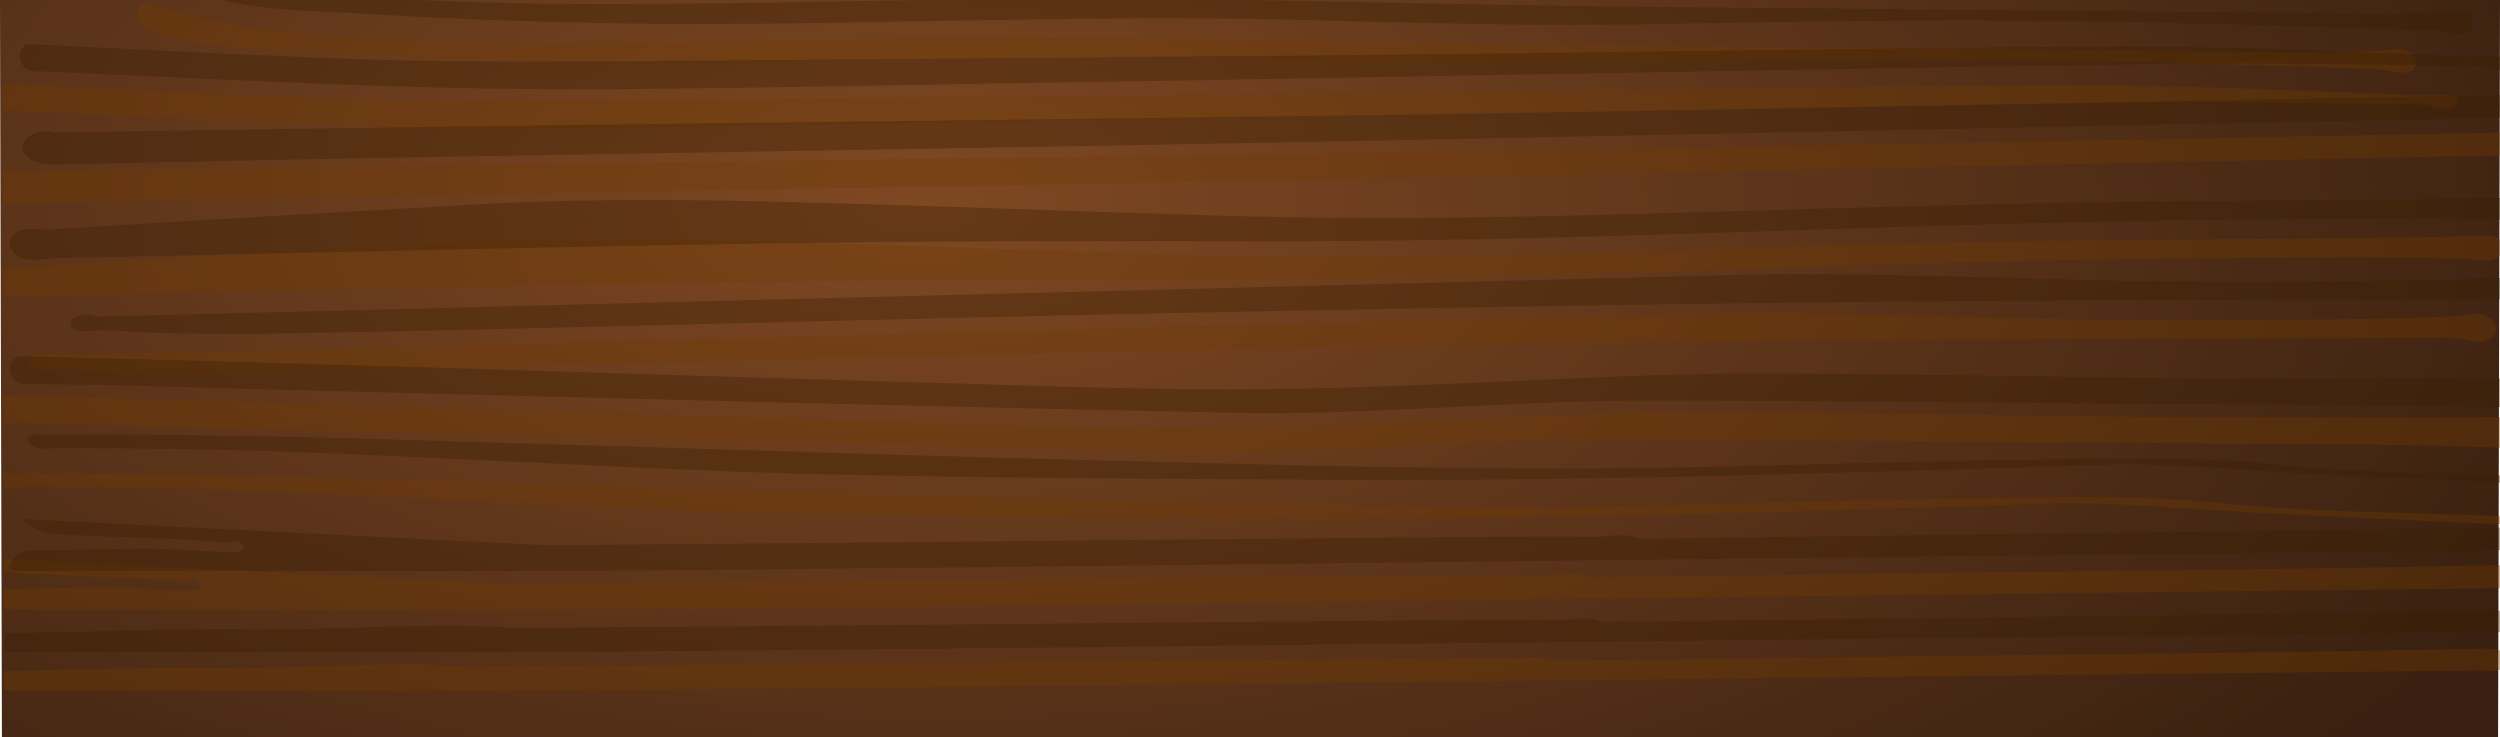 <?xml version="1.0" encoding="UTF-8" standalone="no"?>
<!-- Created with Inkscape (http://www.inkscape.org/) -->

<svg
   xmlns:dc="http://purl.org/dc/elements/1.1/"
   xmlns:cc="http://creativecommons.org/ns#"
   xmlns:rdf="http://www.w3.org/1999/02/22-rdf-syntax-ns#"
   xmlns:svg="http://www.w3.org/2000/svg"
   xmlns="http://www.w3.org/2000/svg"
   xmlns:xlink="http://www.w3.org/1999/xlink"
   xmlns:sodipodi="http://sodipodi.sourceforge.net/DTD/sodipodi-0.dtd"
   xmlns:inkscape="http://www.inkscape.org/namespaces/inkscape"
   width="258.128"
   height="76.145"
   id="svg3716"
   version="1.1"
   inkscape:version="0.48.1 r9760"
   sodipodi:docname="plankje donker.svg">
  <defs
     id="defs3718">
    <linearGradient
       id="linearGradient3091">
      <stop
         style="stop-color:#7f4823;stop-opacity:1;"
         offset="0"
         id="stop3093" />
      <stop
         style="stop-color:#392010;stop-opacity:1;"
         offset="1"
         id="stop3095" />
    </linearGradient>
    <linearGradient
       id="linearGradient3692">
      <stop
         style="stop-color:#ffe37b;stop-opacity:1;"
         offset="0"
         id="stop3694" />
      <stop
         style="stop-color:#9a602c;stop-opacity:1;"
         offset="1"
         id="stop3696" />
    </linearGradient>
    <radialGradient
       inkscape:collect="always"
       xlink:href="#linearGradient4509"
       id="radialGradient4515"
       cx="612.645"
       cy="254.946"
       fx="612.645"
       fy="254.946"
       r="66.888"
       gradientTransform="matrix(1.523,-0.049,0.019,0.582,-324.913,100.455)"
       gradientUnits="userSpaceOnUse" />
    <linearGradient
       id="linearGradient4509">
      <stop
         style="stop-color:#000000;stop-opacity:1;"
         offset="0"
         id="stop4511" />
      <stop
         id="stop4517"
         offset="0.837"
         style="stop-color:#000000;stop-opacity:0.498;" />
      <stop
         style="stop-color:#000000;stop-opacity:0;"
         offset="1"
         id="stop4513" />
    </linearGradient>
    <radialGradient
       inkscape:collect="always"
       xlink:href="#linearGradient3091"
       id="radialGradient3108"
       gradientUnits="userSpaceOnUse"
       gradientTransform="matrix(-0.014,1.64,-3.374,-0.036,3745.184,-1087.511)"
       cx="815.151"
       cy="933.965"
       fx="815.151"
       fy="933.965"
       r="54.688" />
    <radialGradient
       inkscape:collect="always"
       xlink:href="#linearGradient3091"
       id="radialGradient4045"
       gradientUnits="userSpaceOnUse"
       gradientTransform="matrix(-0.014,1.64,-3.374,-0.036,3745.184,-1087.511)"
       cx="815.151"
       cy="933.965"
       fx="815.151"
       fy="933.965"
       r="54.688" />
    <radialGradient
       inkscape:collect="always"
       xlink:href="#linearGradient3091"
       id="radialGradient4058"
       gradientUnits="userSpaceOnUse"
       gradientTransform="matrix(-0.014,1.64,-3.374,-0.036,3745.184,-1087.511)"
       cx="815.151"
       cy="933.965"
       fx="815.151"
       fy="933.965"
       r="54.688" />
    <clipPath
       clipPathUnits="userSpaceOnUse"
       id="clipPath3021">
      <path
         sodipodi:nodetypes="ccccc"
         inkscape:connector-curvature="0"
         id="path3023"
         d="m 740.06,198.516 -0.198,76.145 -257.733,0 -0.198,-76.145 z"
         style="color:#000000;fill:url(#radialGradient3025);fill-opacity:1;fill-rule:nonzero;stroke:none;stroke-width:0.3;marker:none;visibility:visible;display:inline;overflow:visible;enable-background:accumulate" />
    </clipPath>
    <radialGradient
       inkscape:collect="always"
       xlink:href="#linearGradient3091"
       id="radialGradient3025"
       gradientUnits="userSpaceOnUse"
       gradientTransform="matrix(-0.014,1.64,-3.374,-0.036,3739.449,-1083.511)"
       cx="815.151"
       cy="933.965"
       fx="815.151"
       fy="933.965"
       r="54.688" />
    <clipPath
       clipPathUnits="userSpaceOnUse"
       id="clipPath3030">
      <path
         sodipodi:nodetypes="ccccc"
         inkscape:connector-curvature="0"
         id="path3032"
         d="m 731.849,198.516 -0.185,76.145 -241.656,0 -0.185,-76.145 z"
         style="color:#000000;fill:url(#radialGradient3034);fill-opacity:1;fill-rule:nonzero;stroke:none;stroke-width:0.3;marker:none;visibility:visible;display:inline;overflow:visible;enable-background:accumulate" />
    </clipPath>
    <radialGradient
       inkscape:collect="always"
       xlink:href="#linearGradient3091"
       id="radialGradient3034"
       gradientUnits="userSpaceOnUse"
       gradientTransform="matrix(-0.013,1.64,-3.164,-0.036,3544.143,-1083.511)"
       cx="815.151"
       cy="933.965"
       fx="815.151"
       fy="933.965"
       r="54.688" />
    <clipPath
       clipPathUnits="userSpaceOnUse"
       id="clipPath3036">
      <path
         sodipodi:nodetypes="ccccc"
         inkscape:connector-curvature="0"
         id="path3038"
         d="m 737.492,194.516 -0.186,76.145 -243.258,0 -0.186,-76.145 z"
         style="color:#000000;fill:url(#radialGradient3040);fill-opacity:1;fill-rule:nonzero;stroke:none;stroke-width:0.3;marker:none;visibility:visible;display:inline;overflow:visible;enable-background:accumulate" />
    </clipPath>
    <radialGradient
       inkscape:collect="always"
       xlink:href="#linearGradient3091"
       id="radialGradient3040"
       gradientUnits="userSpaceOnUse"
       gradientTransform="matrix(-0.013,1.64,-3.184,-0.036,3568.431,-1087.511)"
       cx="815.151"
       cy="933.965"
       fx="815.151"
       fy="933.965"
       r="54.688" />
  </defs>
  <sodipodi:namedview
     id="base"
     pagecolor="#ffffff"
     bordercolor="#666666"
     borderopacity="1.0"
     inkscape:pageopacity="0.0"
     inkscape:pageshadow="2"
     inkscape:zoom="4.7418019"
     inkscape:cx="116.84541"
     inkscape:cy="57.281233"
     inkscape:document-units="px"
     inkscape:current-layer="layer1"
     showgrid="false"
     fit-margin-top="0"
     fit-margin-left="0"
     fit-margin-right="0"
     fit-margin-bottom="0"
     inkscape:window-width="1680"
     inkscape:window-height="1002"
     inkscape:window-x="0"
     inkscape:window-y="0"
     inkscape:window-maximized="0" />
  <g
     inkscape:label="Ebene 1"
     inkscape:groupmode="layer"
     id="layer1"
     transform="translate(-487.668,-194.516)">
    <path
       style="color:#000000;fill:url(#radialGradient4058);fill-opacity:1;fill-rule:nonzero;stroke:none;stroke-width:0.3;marker:none;visibility:visible;display:inline;overflow:visible;enable-background:accumulate"
       d="m 745.796,194.516 -0.198,76.145 -257.733,0 -0.198,-76.145 z"
       id="rect3077"
       inkscape:connector-curvature="0"
       sodipodi:nodetypes="ccccc" />
    <g
       id="g4060"
       style="fill:#733c00;fill-opacity:0.346"
       transform="matrix(1.06,0,0,1,-35.579,0)"
       clip-path="url(#clipPath3036)">
      <path
         id="path3256"
         d="m 507.344,195.062 c -0.809,0.947 0.151,2.206 1.062,2.656 5.057,1.874 10.514,1.853 15.825,2.175 8.965,0.609 17.95,0.913 26.934,1.062 12.839,0.173 25.675,-0.271 38.512,-0.427 8.944,-0.161 17.891,-0.195 26.833,0.072 10.066,0.295 20.138,0.569 30.209,0.461 17.75,-0.336 35.509,-0.688 53.259,-0.163 8.529,0.227 17.062,0.373 25.585,0.788 1.084,0.23 3.235,0.932 3.406,-0.75 -0.152,-1.525 -1.913,-1.518 -3.025,-1.222 -6.822,0.378 -13.656,0.076 -20.483,0.07 -19.989,-0.237 -39.979,-0.39 -59.969,-0.598 -17.382,-0.227 -34.76,-0.807 -52.144,-0.862 -17.111,0.118 -34.218,0.752 -51.33,0.575 -7.117,-0.171 -14.248,-0.307 -21.321,-1.182 -4.168,-0.454 -8.292,-1.328 -12.26,-2.687 -0.34,-0.005 -0.858,-0.359 -1.094,0.031 z"
         style="fill:#733c00;fill-opacity:0.346;fill-rule:nonzero;stroke:none"
         inkscape:connector-curvature="0" />
      <path
         id="path3254"
         d="m 492,203.219 c -1.057,0.845 -0.199,2.965 1.188,2.656 12.266,0.554 24.527,1.25 36.801,1.623 7.776,0.239 15.555,0.297 23.334,0.184 15.636,-0.164 31.269,-0.571 46.904,-0.785 21.286,-0.413 42.573,-0.783 63.86,-1.188 14.365,-0.234 28.73,-0.556 43.097,-0.647 7.721,-0.002 15.441,0.203 23.161,0.281 0.804,0.667 2.906,0.631 2.688,-0.812 -2.016,-0.407 -4.086,-0.003 -6.119,-0.272 -11.831,-0.478 -23.667,-1.073 -35.511,-0.919 -24.651,0.17 -49.298,0.659 -73.947,0.896 -22.151,0.217 -44.303,0.388 -66.454,0.607 -9.622,0.015 -19.248,0.143 -28.863,-0.305 -9.742,-0.386 -19.477,-0.938 -29.212,-1.445 -0.307,0.041 -0.662,-0.104 -0.925,0.125 z"
         style="fill:#733c00;fill-opacity:0.346;fill-rule:nonzero;stroke:none"
         inkscape:connector-curvature="0" />
      <path
         id="path3252"
         d="m 740.938,208.125 c -42.569,0.859 -85.136,1.794 -127.71,2.411 -35.603,0.49 -71.207,0.855 -106.808,1.469 -3.838,0.061 -7.676,0.122 -11.514,0.183 -1.233,-0.412 -3.117,0.182 -3.156,1.688 0.392,1.37 2.046,1.685 3.281,1.625 13.926,-0.299 27.851,-0.641 41.779,-0.874 28.038,-0.506 56.077,-0.971 84.114,-1.555 37.895,-0.792 75.788,-1.662 113.683,-2.465 1.709,0.004 3.425,-0.126 5.124,0.081 0.991,0.04 2.624,-0.419 2.458,-1.667 -0.089,-0.569 -0.666,-1.079 -1.252,-0.895 z"
         style="fill:#733c00;fill-opacity:0.346;fill-rule:nonzero;stroke:none"
         inkscape:connector-curvature="0" />
      <path
         id="path3250"
         d="m 735.906,218.875 c -19.152,0.459 -38.315,0.245 -57.465,0.834 -15.889,0.36 -31.769,1.081 -47.661,1.269 -8.883,0.124 -17.767,0.025 -26.644,-0.32 -12.475,-0.371 -24.943,-0.938 -37.419,-1.258 -11.119,-0.325 -22.258,-0.407 -33.361,0.371 -13.028,0.755 -26.053,1.58 -39.074,2.446 -1.174,-0.022 -2.739,-0.37 -3.531,0.75 -0.634,0.945 0.308,2.108 1.281,2.281 1.353,0.266 2.699,-0.2 4.069,-0.099 20.273,-0.455 40.545,-0.988 60.819,-1.376 17.092,-0.327 34.188,-0.394 51.283,-0.355 17.084,0.101 34.164,-0.377 51.235,-0.993 17.684,-0.63 35.373,-1.204 53.069,-1.294 7.216,-0.075 14.434,-0.068 21.649,0.116 1.116,0.227 2.961,0.448 3.344,-0.969 0.185,-0.81 -0.837,-1.598 -1.594,-1.406 z"
         style="fill:#733c00;fill-opacity:0.346;fill-rule:nonzero;stroke:none"
         inkscape:connector-curvature="0" />
      <path
         id="path3248"
         d="m 659.875,226.844 c -53.615,1.458 -107.229,2.917 -160.844,4.375 -0.803,-0.538 -3.076,-0.191 -2.5,1.094 0.88,0.733 2.225,0.251 3.294,0.299 1.445,0.039 2.889,0.23 4.343,0.248 7.836,0.304 15.677,-0.006 23.514,-0.122 28.3,-0.674 56.596,-1.522 84.898,-2.102 23.232,-0.477 46.467,-0.905 69.704,-1.045 15.816,-0.136 31.632,-0.145 47.448,-0.18 1.538,0.095 3.112,-0.129 4.612,0.277 1.212,0.478 3.212,-0.521 2.188,-1.938 -1.067,-1.406 -2.914,-0.569 -4.355,-0.54 -6.968,0.278 -13.947,0.321 -20.921,0.395 -8.324,0.044 -16.649,-0.05 -24.968,-0.341 -8.802,-0.216 -17.606,-0.535 -26.412,-0.42 z"
         style="fill:#733c00;fill-opacity:0.346;fill-rule:nonzero;stroke:none"
         inkscape:connector-curvature="0" />
      <path
         id="path3246"
         d="m 491.438,235.344 c -1.475,0.363 -0.923,2.867 0.5,2.844 8.321,-0.016 16.644,0.364 24.964,0.578 31.488,0.853 62.975,1.756 94.467,2.422 13.167,0.02 26.289,-1.427 39.458,-1.312 18.521,0.017 37.041,0.319 55.562,0.397 11.347,0.131 22.706,0.012 34.04,0.648 1.18,0.416 2.72,-0.266 2.82,-1.608 -0.002,-1.216 -1.447,-1.651 -2.449,-1.715 -1.349,-0.064 -2.7,0.054 -4.052,2.5e-4 -17.158,0.045 -34.319,0.077 -51.475,-0.261 -9.116,-0.14 -18.233,-0.236 -27.349,-0.271 -9.092,0.059 -18.167,0.681 -27.25,1.04 -9.932,0.473 -19.877,0.754 -29.819,0.533 -8.78,-0.139 -17.553,-0.539 -26.331,-0.757 -27.112,-0.867 -54.22,-1.856 -81.337,-2.537 -0.583,0.01 -1.169,-0.085 -1.75,0 z"
         style="fill:#733c00;fill-opacity:0.346;fill-rule:nonzero;stroke:none"
         inkscape:connector-curvature="0" />
      <path
         id="path3244"
         d="m 489.031,238 c 0.185,0.29 0.31,-0.178 0,0 z"
         style="fill:#733c00;fill-opacity:0.346;fill-rule:nonzero;stroke:none"
         inkscape:connector-curvature="0" />
      <path
         id="path3223"
         d="m 492.719,243.375 c -1.283,0.65 0.475,1.701 1.323,1.437 1.391,0.048 2.789,-0.077 4.183,0.004 10.752,-0.031 21.5,0.356 32.236,0.932 13.306,0.619 26.603,1.456 39.922,1.766 17.361,0.416 34.728,0.45 52.093,0.576 11.586,-0.026 23.172,-0.157 34.755,-0.477 12.508,-0.325 25.014,-0.738 37.52,-1.144 7.274,0.003 14.51,0.847 21.773,1.138 8.125,0.461 16.254,0.829 24.383,1.206 0.466,-0.113 -0.216,-1.318 -0.793,-0.859 -7.126,-0.38 -14.265,-0.471 -21.393,-0.812 -4.041,-0.166 -8.061,-0.607 -12.087,-0.966 -8.351,-0.618 -16.732,-0.217 -25.095,-0.123 -16.082,0.286 -32.16,1.069 -48.248,0.795 -12.959,-0.072 -25.911,-0.513 -38.865,-0.84 -24.298,-0.685 -48.59,-1.579 -72.887,-2.301 -7.694,-0.182 -15.391,-0.33 -23.087,-0.342 -1.908,0.027 -3.83,6.5e-4 -5.731,0.011 z"
         style="fill:#733c00;fill-opacity:0.346;fill-rule:nonzero;stroke:none"
         inkscape:connector-curvature="0" />
      <path
         sodipodi:nodetypes="ccccccccccccccccccccc"
         inkscape:connector-curvature="0"
         style="fill:#733c00;fill-opacity:0.346;fill-rule:nonzero;stroke:none"
         d="m 491.865,252.199 c 0.883,0.985 2.181,1.337 3.557,1.485 6.009,0.38 10.469,0.353 16.459,0.863 0.756,-0.907 2.246,1.079 0.391,0.956 -4.325,-0.008 -5.926,-0.446 -10.246,-0.332 -3.335,0.076 -6.669,0.153 -10.004,0.229 -0.928,0.296 -2.125,1.648 -1.118,2.068 17.707,-0.071 35.413,0.048 53.12,6.3e-4 11.169,-0.032 22.336,-0.224 33.505,-0.31 31.87,-0.346 63.739,-0.776 95.609,-1.141 22.076,-0.264 44.153,-0.528 66.229,-0.792 1.262,0.198 3.085,-0.158 3.205,-1.198 -0.441,-1.046 -2.237,-1.316 -3.613,-1.198 -14.115,0.325 -28.237,0.492 -42.357,0.664 -16.128,0.22 -32.257,0.428 -48.386,0.643 -1.242,-0.687 -2.858,-0.188 -4.273,-0.196 -9.573,-0.075 -19.146,0.117 -28.719,0.174 -24.267,0.245 -48.534,0.507 -72.802,0.697 -16.862,-0.9 -33.725,-1.8 -50.587,-2.7 l 0.031,0.087 z"
         id="path3258" />
      <path
         sodipodi:nodetypes="cccccccccccccccc"
         id="path3260"
         d="m 512.188,263.458 c -4.302,-0.008 -8.597,0.127 -12.894,0.234 -3.317,0.071 -6.633,0.143 -9.95,0.214 -0.923,0.276 -2.113,1.542 -1.112,1.935 17.61,-0.067 35.221,0.045 52.831,5.9e-4 11.109,-0.03 22.215,-0.21 33.323,-0.29 31.697,-0.323 63.392,-0.726 95.089,-1.068 21.956,-0.247 43.913,-0.494 65.869,-0.741 1.255,0.186 3.068,-0.148 3.188,-1.12 -0.439,-0.978 -2.224,-1.231 -3.594,-1.12 -14.039,0.304 -28.083,0.46 -42.127,0.621 -16.041,0.206 -32.082,0.401 -48.123,0.601 -1.235,-0.643 -2.843,-0.176 -4.25,-0.183 -9.521,-0.07 -19.042,0.109 -28.562,0.163 -24.135,0.229 -48.27,0.474 -72.406,0.652 -9.037,-0.664 -18.197,0.38 -27.281,0.102 z"
         style="fill:#733c00;fill-opacity:0.346;fill-rule:nonzero;stroke:none"
         inkscape:connector-curvature="0" />
    </g>
    <g
       style="fill:#371d00;fill-opacity:0.346"
       id="g4072"
       transform="matrix(1.067,0,0,1,-34.741,-4)"
       clip-path="url(#clipPath3030)">
      <path
         inkscape:connector-curvature="0"
         style="fill:#371d00;fill-opacity:0.346;fill-rule:nonzero;stroke:none"
         d="m 507.344,195.062 c -0.809,0.947 0.151,2.206 1.062,2.656 5.057,1.874 10.514,1.853 15.825,2.175 8.965,0.609 17.95,0.913 26.934,1.062 12.839,0.173 25.675,-0.271 38.512,-0.427 8.944,-0.161 17.891,-0.195 26.833,0.072 10.066,0.295 20.138,0.569 30.209,0.461 17.75,-0.336 35.509,-0.688 53.259,-0.163 8.529,0.227 17.062,0.373 25.585,0.788 1.084,0.23 3.235,0.932 3.406,-0.75 -0.152,-1.525 -1.913,-1.518 -3.025,-1.222 -6.822,0.378 -13.656,0.076 -20.483,0.07 -19.989,-0.237 -39.979,-0.39 -59.969,-0.598 -17.382,-0.227 -34.76,-0.807 -52.144,-0.862 -17.111,0.118 -34.218,0.752 -51.33,0.575 -7.117,-0.171 -14.248,-0.307 -21.321,-1.182 -4.168,-0.454 -8.292,-1.328 -12.26,-2.687 -0.34,-0.005 -0.858,-0.359 -1.094,0.031 z"
         id="path4074" />
      <path
         inkscape:connector-curvature="0"
         style="fill:#371d00;fill-opacity:0.346;fill-rule:nonzero;stroke:none"
         d="m 492,203.219 c -1.057,0.845 -0.199,2.965 1.188,2.656 12.266,0.554 24.527,1.25 36.801,1.623 7.776,0.239 15.555,0.297 23.334,0.184 15.636,-0.164 31.269,-0.571 46.904,-0.785 21.286,-0.413 42.573,-0.783 63.86,-1.188 14.365,-0.234 28.73,-0.556 43.097,-0.647 7.721,-0.002 15.441,0.203 23.161,0.281 0.804,0.667 2.906,0.631 2.688,-0.812 -2.016,-0.407 -4.086,-0.003 -6.119,-0.272 -11.831,-0.478 -23.667,-1.073 -35.511,-0.919 -24.651,0.17 -49.298,0.659 -73.947,0.896 -22.151,0.217 -44.303,0.388 -66.454,0.607 -9.622,0.015 -19.248,0.143 -28.863,-0.305 -9.742,-0.386 -19.477,-0.938 -29.212,-1.445 -0.307,0.041 -0.662,-0.104 -0.925,0.125 z"
         id="path4076" />
      <path
         inkscape:connector-curvature="0"
         style="fill:#371d00;fill-opacity:0.346;fill-rule:nonzero;stroke:none"
         d="m 740.938,208.125 c -42.569,0.859 -85.136,1.794 -127.71,2.411 -35.603,0.49 -71.207,0.855 -106.808,1.469 -3.838,0.061 -7.676,0.122 -11.514,0.183 -1.233,-0.412 -3.117,0.182 -3.156,1.688 0.392,1.37 2.046,1.685 3.281,1.625 13.926,-0.299 27.851,-0.641 41.779,-0.874 28.038,-0.506 56.077,-0.971 84.114,-1.555 37.895,-0.792 75.788,-1.662 113.683,-2.465 1.709,0.004 3.425,-0.126 5.124,0.081 0.991,0.04 2.624,-0.419 2.458,-1.667 -0.089,-0.569 -0.666,-1.079 -1.252,-0.895 z"
         id="path4078" />
      <path
         inkscape:connector-curvature="0"
         style="fill:#371d00;fill-opacity:0.346;fill-rule:nonzero;stroke:none"
         d="m 735.906,218.875 c -19.152,0.459 -38.315,0.245 -57.465,0.834 -15.889,0.36 -31.769,1.081 -47.661,1.269 -8.883,0.124 -17.767,0.025 -26.644,-0.32 -12.475,-0.371 -24.943,-0.938 -37.419,-1.258 -11.119,-0.325 -22.258,-0.407 -33.361,0.371 -13.028,0.755 -26.053,1.58 -39.074,2.446 -1.174,-0.022 -2.739,-0.37 -3.531,0.75 -0.634,0.945 0.308,2.108 1.281,2.281 1.353,0.266 2.699,-0.2 4.069,-0.099 20.273,-0.455 40.545,-0.988 60.819,-1.376 17.092,-0.327 34.188,-0.394 51.283,-0.355 17.084,0.101 34.164,-0.377 51.235,-0.993 17.684,-0.63 35.373,-1.204 53.069,-1.294 7.216,-0.075 14.434,-0.068 21.649,0.116 1.116,0.227 2.961,0.448 3.344,-0.969 0.185,-0.81 -0.837,-1.598 -1.594,-1.406 z"
         id="path4080" />
      <path
         inkscape:connector-curvature="0"
         style="fill:#371d00;fill-opacity:0.346;fill-rule:nonzero;stroke:none"
         d="m 659.875,226.844 c -53.615,1.458 -107.229,2.917 -160.844,4.375 -0.803,-0.538 -3.076,-0.191 -2.5,1.094 0.88,0.733 2.225,0.251 3.294,0.299 1.445,0.039 2.889,0.23 4.343,0.248 7.836,0.304 15.677,-0.006 23.514,-0.122 28.3,-0.674 56.596,-1.522 84.898,-2.102 23.232,-0.477 46.467,-0.905 69.704,-1.045 15.816,-0.136 31.632,-0.145 47.448,-0.18 1.538,0.095 3.112,-0.129 4.612,0.277 1.212,0.478 3.212,-0.521 2.188,-1.938 -1.067,-1.406 -2.914,-0.569 -4.355,-0.54 -6.968,0.278 -13.947,0.321 -20.921,0.395 -8.324,0.044 -16.649,-0.05 -24.968,-0.341 -8.802,-0.216 -17.606,-0.535 -26.412,-0.42 z"
         id="path4082" />
      <path
         inkscape:connector-curvature="0"
         style="fill:#371d00;fill-opacity:0.346;fill-rule:nonzero;stroke:none"
         d="m 491.438,235.344 c -1.475,0.363 -0.923,2.867 0.5,2.844 8.321,-0.016 16.644,0.364 24.964,0.578 31.488,0.853 62.975,1.756 94.467,2.422 13.167,0.02 26.289,-1.427 39.458,-1.312 18.521,0.017 37.041,0.319 55.562,0.397 11.347,0.131 22.706,0.012 34.04,0.648 1.18,0.416 2.72,-0.266 2.82,-1.608 -0.002,-1.216 -1.447,-1.651 -2.449,-1.715 -1.349,-0.064 -2.7,0.054 -4.052,2.5e-4 -17.158,0.045 -34.319,0.077 -51.475,-0.261 -9.116,-0.14 -18.233,-0.236 -27.349,-0.271 -9.092,0.059 -18.167,0.681 -27.25,1.04 -9.932,0.473 -19.877,0.754 -29.819,0.533 -8.78,-0.139 -17.553,-0.539 -26.331,-0.757 -27.112,-0.867 -54.22,-1.856 -81.337,-2.537 -0.583,0.01 -1.169,-0.085 -1.75,0 z"
         id="path4084" />
      <path
         inkscape:connector-curvature="0"
         style="fill:#371d00;fill-opacity:0.346;fill-rule:nonzero;stroke:none"
         d="m 489.031,238 c 0.185,0.29 0.31,-0.178 0,0 z"
         id="path4086" />
      <path
         inkscape:connector-curvature="0"
         style="fill:#371d00;fill-opacity:0.346;fill-rule:nonzero;stroke:none"
         d="m 492.719,243.375 c -1.283,0.65 0.475,1.701 1.323,1.437 1.391,0.048 2.789,-0.077 4.183,0.004 10.752,-0.031 21.5,0.356 32.236,0.932 13.306,0.619 26.603,1.456 39.922,1.766 17.361,0.416 34.728,0.45 52.093,0.576 11.586,-0.026 23.172,-0.157 34.755,-0.477 12.508,-0.325 25.014,-0.738 37.52,-1.144 7.274,0.003 14.51,0.847 21.773,1.138 8.125,0.461 16.254,0.829 24.383,1.206 0.466,-0.113 -0.216,-1.318 -0.793,-0.859 -7.126,-0.38 -14.265,-0.471 -21.393,-0.812 -4.041,-0.166 -8.061,-0.607 -12.087,-0.966 -8.351,-0.618 -16.732,-0.217 -25.095,-0.123 -16.082,0.286 -32.16,1.069 -48.248,0.795 -12.959,-0.072 -25.911,-0.513 -38.865,-0.84 -24.298,-0.685 -48.59,-1.579 -72.887,-2.301 -7.694,-0.182 -15.391,-0.33 -23.087,-0.342 -1.908,0.027 -3.83,6.5e-4 -5.731,0.011 z"
         id="path4088" />
      <path
         id="path4090"
         d="m 491.865,252.199 c 0.883,0.985 2.181,1.337 3.557,1.485 6.009,0.38 10.469,0.353 16.459,0.863 0.756,-0.907 2.246,1.079 0.391,0.956 -4.325,-0.008 -5.926,-0.446 -10.246,-0.332 -3.335,0.076 -6.669,0.153 -10.004,0.229 -0.928,0.296 -2.125,1.648 -1.118,2.068 17.707,-0.071 35.413,0.048 53.12,6.3e-4 11.169,-0.032 22.336,-0.224 33.505,-0.31 31.87,-0.346 63.739,-0.776 95.609,-1.141 22.076,-0.264 44.153,-0.528 66.229,-0.792 1.262,0.198 3.085,-0.158 3.205,-1.198 -0.441,-1.046 -2.237,-1.316 -3.613,-1.198 -14.115,0.325 -28.237,0.492 -42.357,0.664 -16.128,0.22 -32.257,0.428 -48.386,0.643 -1.242,-0.687 -2.858,-0.188 -4.273,-0.196 -9.573,-0.075 -19.146,0.117 -28.719,0.174 -24.267,0.245 -48.534,0.507 -72.802,0.697 -16.862,-0.9 -33.725,-1.8 -50.587,-2.7 l 0.031,0.087 z"
         style="fill:#371d00;fill-opacity:0.346;fill-rule:nonzero;stroke:none"
         inkscape:connector-curvature="0"
         sodipodi:nodetypes="ccccccccccccccccccccc" />
      <path
         inkscape:connector-curvature="0"
         style="fill:#371d00;fill-opacity:0.346;fill-rule:nonzero;stroke:none"
         d="m 512.188,263.458 c -4.302,-0.008 -8.597,0.127 -12.894,0.234 -3.317,0.071 -6.633,0.143 -9.95,0.214 -0.923,0.276 -2.113,1.542 -1.112,1.935 17.61,-0.067 35.221,0.045 52.831,5.9e-4 11.109,-0.03 22.215,-0.21 33.323,-0.29 31.697,-0.323 63.392,-0.726 95.089,-1.068 21.956,-0.247 43.913,-0.494 65.869,-0.741 1.255,0.186 3.068,-0.148 3.188,-1.12 -0.439,-0.978 -2.224,-1.231 -3.594,-1.12 -14.039,0.304 -28.083,0.46 -42.127,0.621 -16.041,0.206 -32.082,0.401 -48.123,0.601 -1.235,-0.643 -2.843,-0.176 -4.25,-0.183 -9.521,-0.07 -19.042,0.109 -28.562,0.163 -24.135,0.229 -48.27,0.474 -72.406,0.652 -9.037,-0.664 -18.197,0.38 -27.281,0.102 z"
         id="path4092"
         sodipodi:nodetypes="cccccccccccccccc" />
    </g>
  </g>
</svg>
